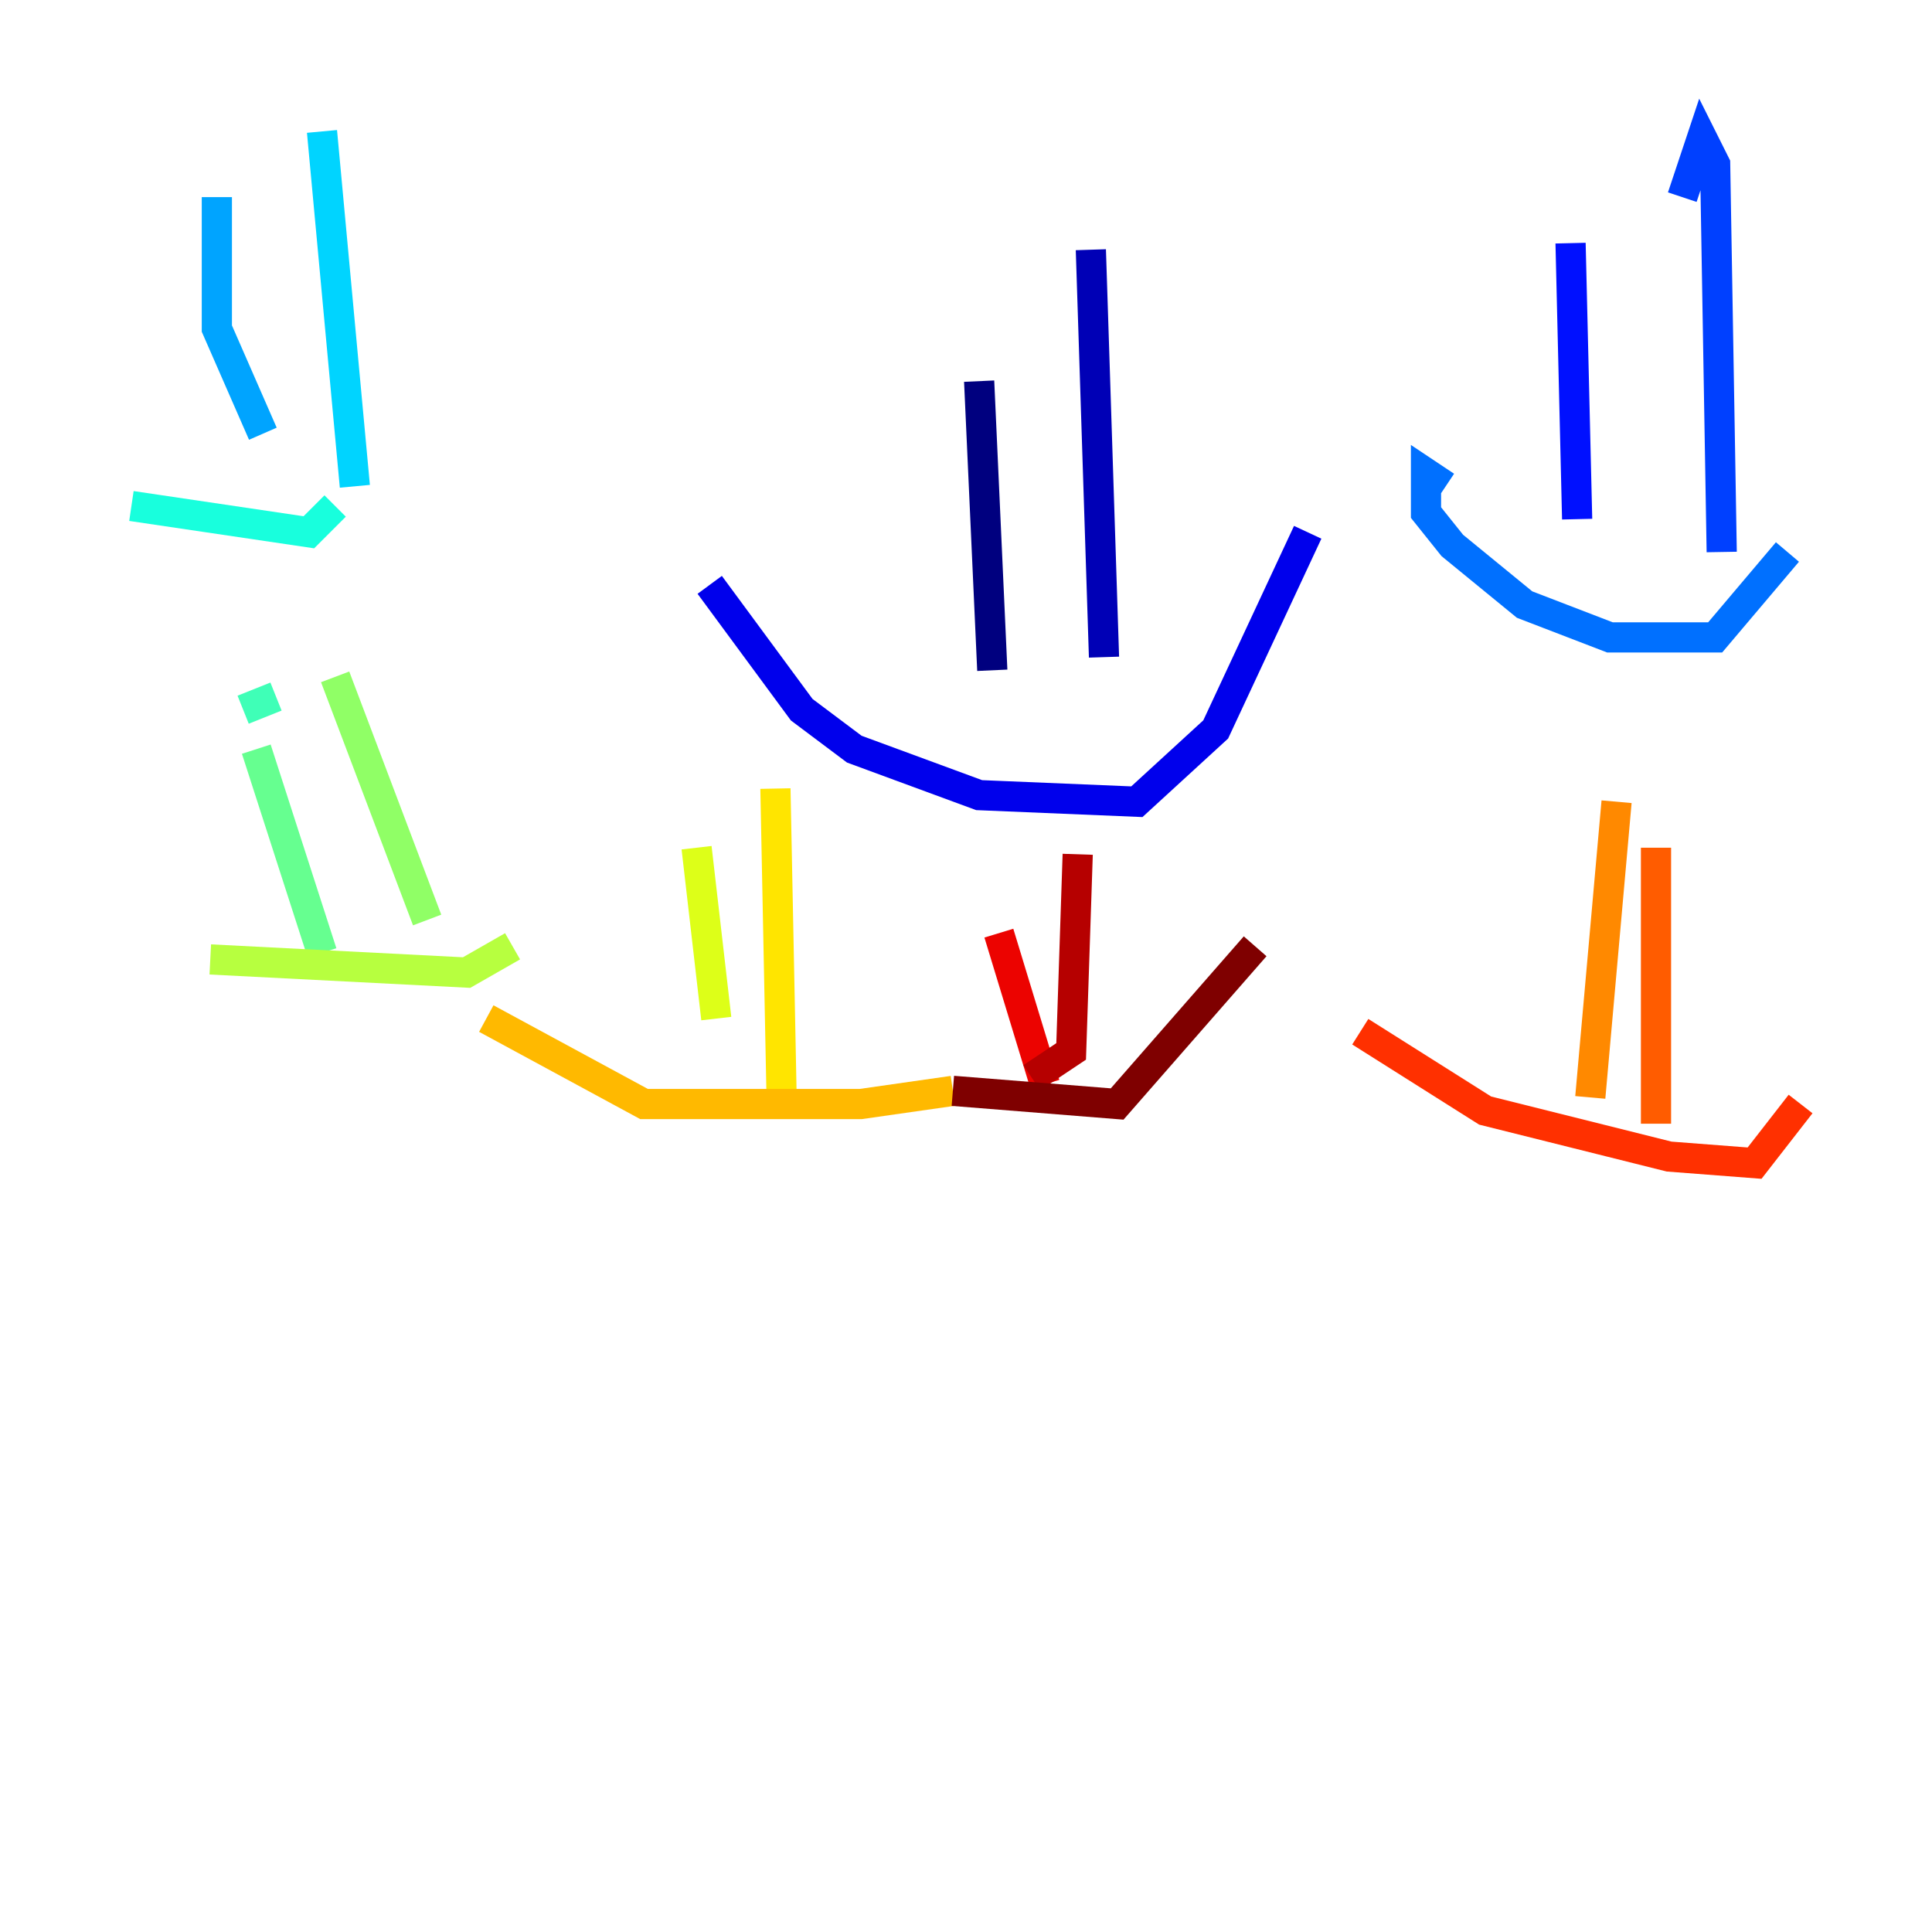 <?xml version="1.0" encoding="utf-8" ?>
<svg baseProfile="tiny" height="128" version="1.2" viewBox="0,0,128,128" width="128" xmlns="http://www.w3.org/2000/svg" xmlns:ev="http://www.w3.org/2001/xml-events" xmlns:xlink="http://www.w3.org/1999/xlink"><defs /><polyline fill="none" points="64.871,25.252 65.742,44.408" stroke="#00007f" stroke-width="2" /><polyline fill="none" points="72.272,16.544 73.143,43.537" stroke="#0000b6" stroke-width="2" /><polyline fill="none" points="47.02,38.748 53.116,47.02 56.599,49.633 64.871,52.68 75.32,53.116 80.544,48.327 86.639,35.265" stroke="#0000ec" stroke-width="2" /><polyline fill="none" points="104.054,16.109 104.49,34.395" stroke="#0010ff" stroke-width="2" /><polyline fill="none" points="111.456,13.061 112.762,9.143 113.633,10.884 114.068,36.571" stroke="#0040ff" stroke-width="2" /><polyline fill="none" points="95.782,32.218 94.476,31.347 94.476,33.959 96.218,36.136 101.007,40.054 106.667,42.231 113.633,42.231 118.422,36.571" stroke="#0070ff" stroke-width="2" /><polyline fill="none" points="14.367,13.061 14.367,21.769 17.415,28.735" stroke="#00a4ff" stroke-width="2" /><polyline fill="none" points="21.333,8.707 23.51,32.218" stroke="#00d4ff" stroke-width="2" /><polyline fill="none" points="8.707,33.524 20.463,35.265 22.204,33.524" stroke="#18ffdd" stroke-width="2" /><polyline fill="none" points="18.286,46.15 16.109,47.02" stroke="#3fffb7" stroke-width="2" /><polyline fill="none" points="16.98,49.633 21.333,63.129" stroke="#66ff90" stroke-width="2" /><polyline fill="none" points="22.204,44.843 28.299,60.952" stroke="#90ff66" stroke-width="2" /><polyline fill="none" points="13.932,63.565 30.912,64.435 33.959,62.694" stroke="#b7ff3f" stroke-width="2" /><polyline fill="none" points="46.15,56.163 47.456,67.483" stroke="#ddff18" stroke-width="2" /><polyline fill="none" points="51.374,52.245 51.809,74.014" stroke="#ffe500" stroke-width="2" /><polyline fill="none" points="32.218,67.483 42.667,73.143 57.034,73.143 63.129,72.272" stroke="#ffb900" stroke-width="2" /><polyline fill="none" points="107.102,53.116 105.361,72.707" stroke="#ff8900" stroke-width="2" /><polyline fill="none" points="109.714,56.163 109.714,74.449" stroke="#ff5c00" stroke-width="2" /><polyline fill="none" points="90.122,68.354 98.395,73.578 110.585,76.626 116.245,77.061 119.293,73.143" stroke="#ff3000" stroke-width="2" /><polyline fill="none" points="66.177,61.823 69.225,71.837" stroke="#ec0300" stroke-width="2" /><polyline fill="none" points="71.401,56.599 70.966,69.66 68.354,71.401" stroke="#b60000" stroke-width="2" /><polyline fill="none" points="63.129,72.272 74.014,73.143 83.156,62.694" stroke="#7f0000" stroke-width="2" /></svg>